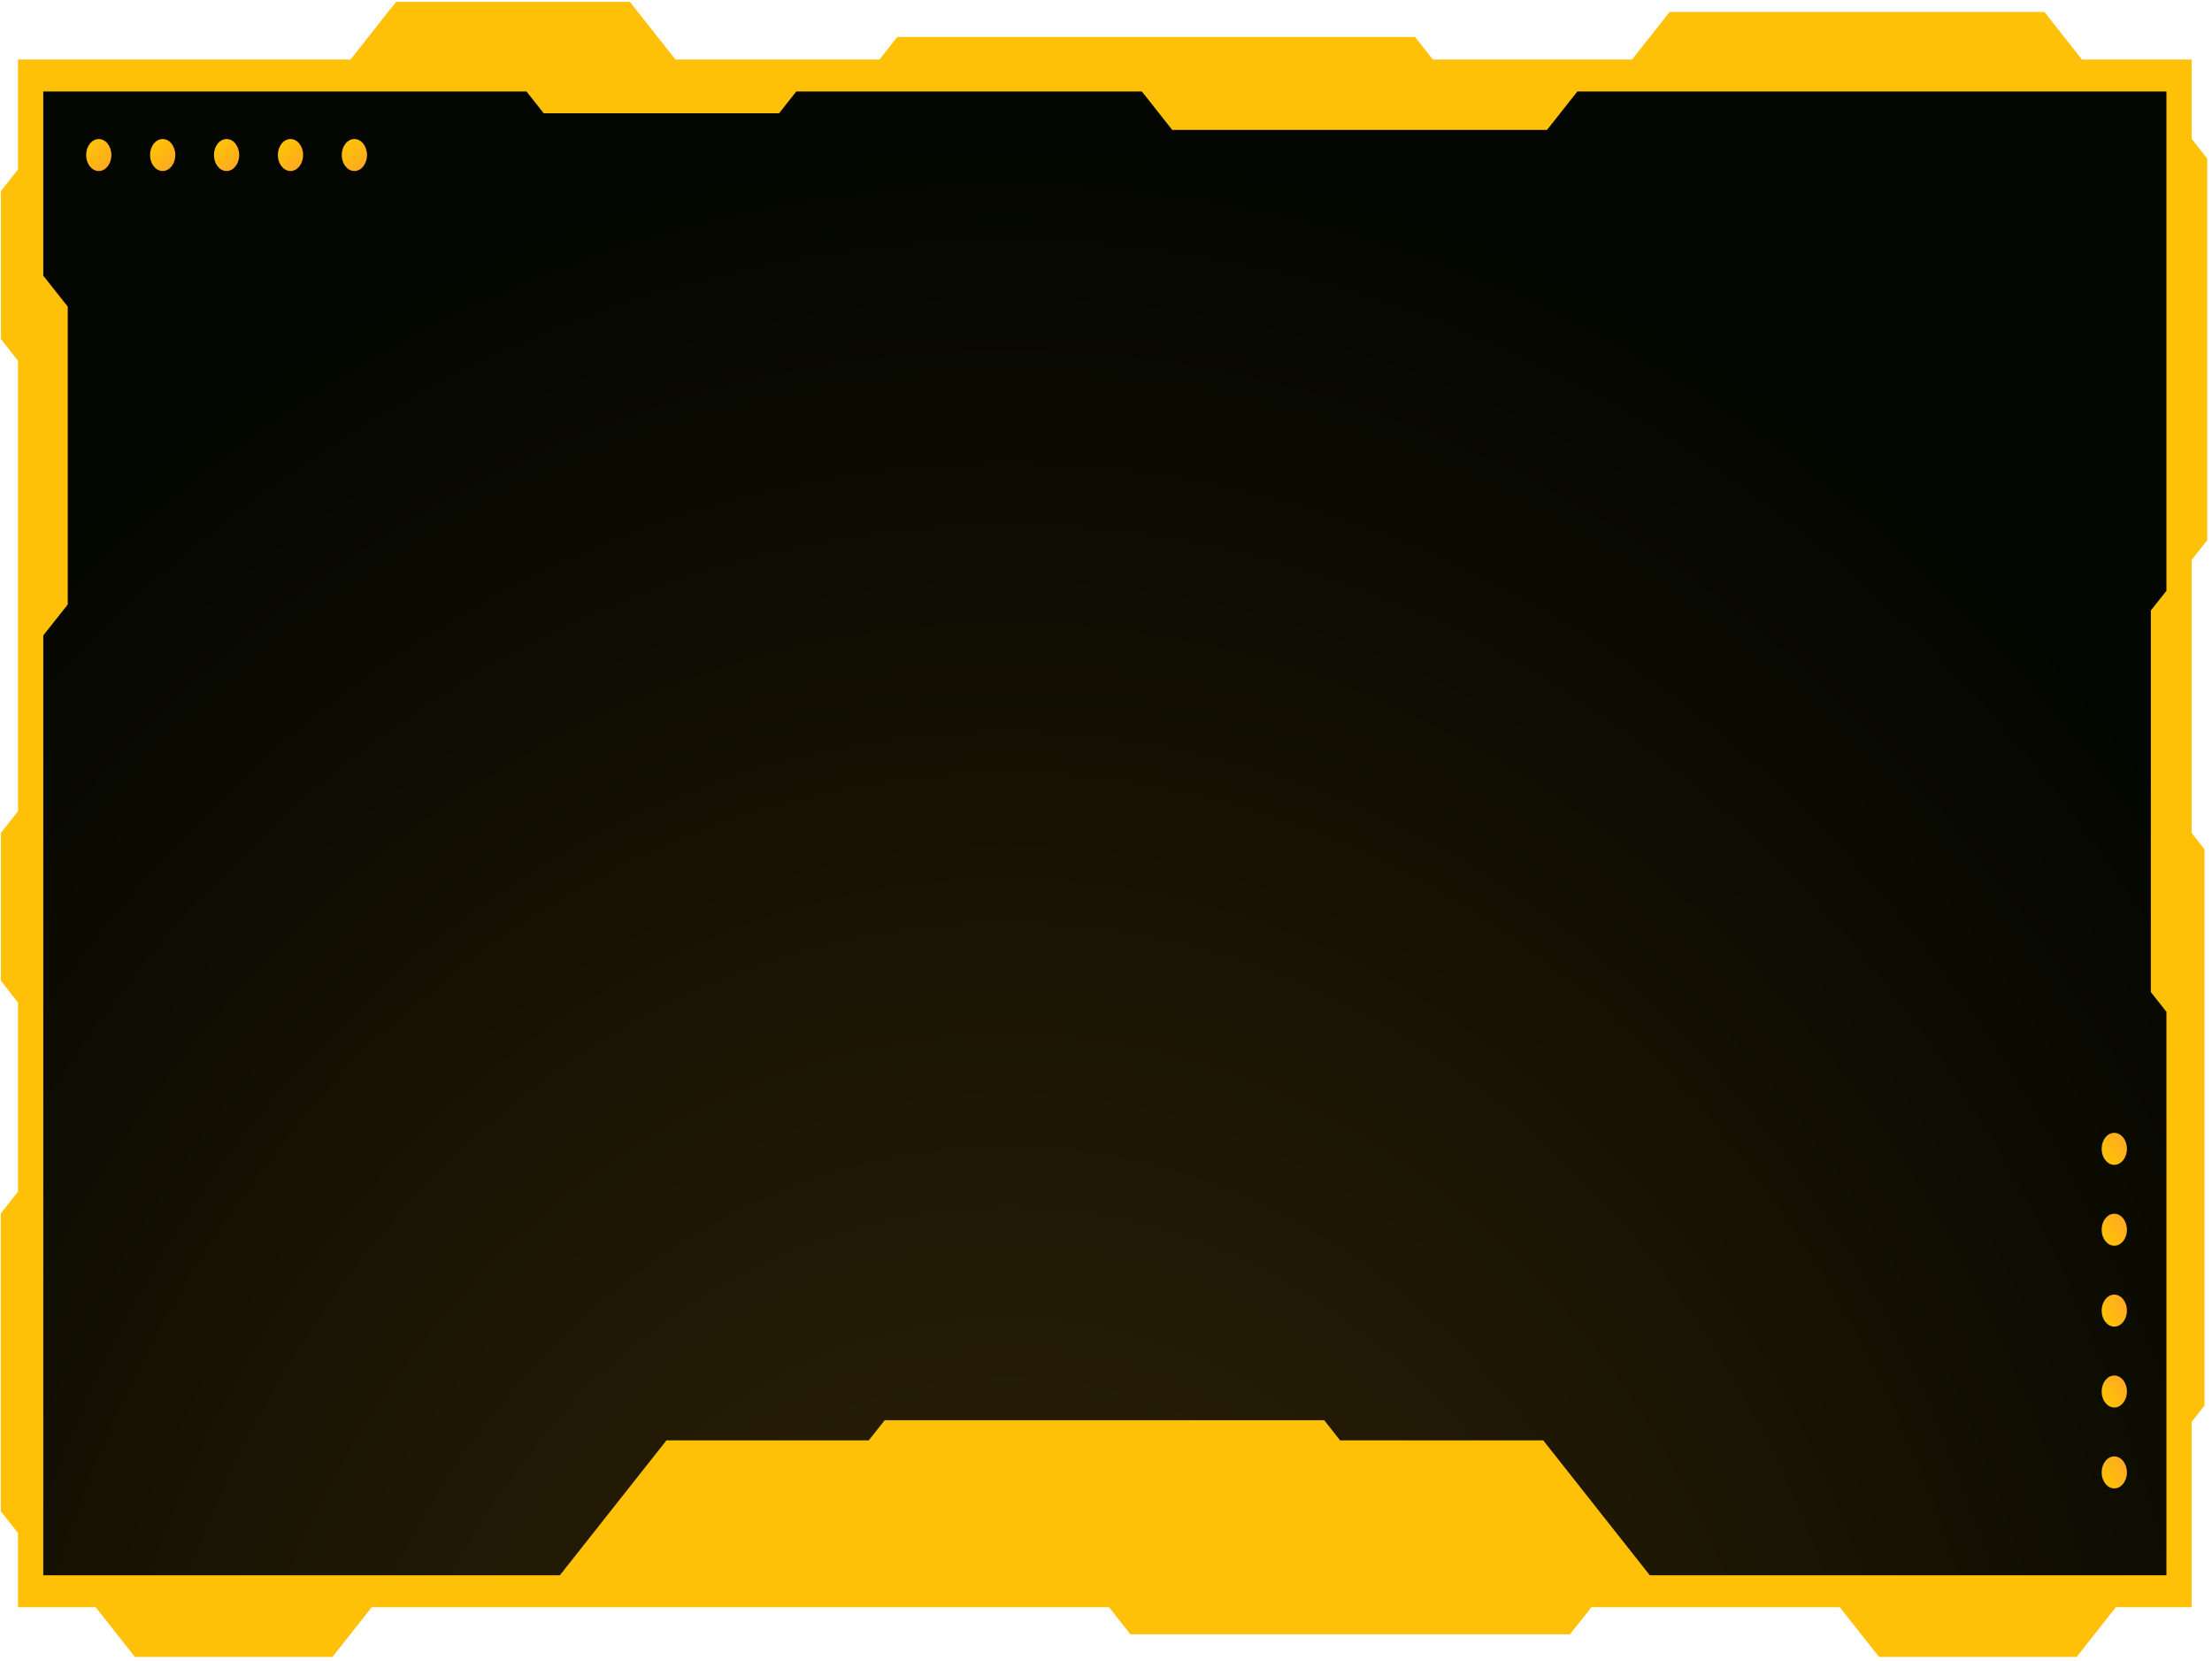 <svg width="401" height="301" viewBox="0 0 401 301" fill="none" xmlns="http://www.w3.org/2000/svg">
<path d="M400.143 97.915V28.746L397.316 25.17V10.79H377.426L370.621 2.176H302.671L295.866 10.79H259.753L256.523 6.7H162.664L159.434 10.79H122.449L114.187 0.333H71.806L63.544 10.79H3.266V30.703L0.162 34.634V61.452L3.266 65.381V147.039L0.162 150.967V177.787L3.266 181.716V215.989L0.143 219.944V273.935L3.266 277.888V291.321H17.34L24.46 300.333H60.27L67.392 291.321H201.055L204.935 296.232H284.613L288.493 291.321H333.521L340.642 300.333H376.453L383.573 291.321H397.316V257.72L399.639 254.782V153.939L397.316 151.001V101.492L400.143 97.915Z" fill="#FFC107"/>
<path d="M389.915 179.827V110.656L392.741 107.081V16.582H285.951L280.45 23.543H212.501L207 16.582H144.353L141.229 20.535H98.57L95.445 16.582H7.844V49.965L12.28 55.579V109.57L7.844 115.185V285.528H392.741V183.402L389.915 179.827Z" fill="url(#paint0_radial_1102_5206)"/>
<path d="M279.764 261.081H242.941L240.057 257.431H160.378L157.493 261.081H120.816L101.191 285.919H160.69H239.89H299.388L279.764 261.081Z" fill="#FFC107"/>
<path d="M20.196 28.101C20.196 29.701 19.171 30.999 17.907 30.999C16.642 30.999 15.617 29.701 15.617 28.101C15.617 26.501 16.642 25.203 17.907 25.203C19.171 25.203 20.196 26.501 20.196 28.101Z" fill="url(#paint1_linear_1102_5206)"/>
<path d="M31.782 28.101C31.782 29.701 30.757 30.999 29.493 30.999C28.228 30.999 27.203 29.701 27.203 28.101C27.203 26.501 28.228 25.203 29.493 25.203C30.757 25.203 31.782 26.501 31.782 28.101Z" fill="url(#paint2_linear_1102_5206)"/>
<path d="M43.364 28.101C43.364 29.701 42.339 30.999 41.075 30.999C39.81 30.999 38.785 29.701 38.785 28.101C38.785 26.501 39.81 25.203 41.075 25.203C42.34 25.203 43.364 26.501 43.364 28.101Z" fill="url(#paint3_linear_1102_5206)"/>
<path d="M52.661 30.999C53.925 30.999 54.95 29.701 54.95 28.101C54.95 26.5 53.925 25.203 52.661 25.203C51.396 25.203 50.371 26.5 50.371 28.101C50.371 29.701 51.396 30.999 52.661 30.999Z" fill="url(#paint4_linear_1102_5206)"/>
<path d="M66.534 28.101C66.534 29.701 65.509 30.999 64.245 30.999C62.98 30.999 61.955 29.701 61.955 28.101C61.955 26.501 62.98 25.203 64.245 25.203C65.509 25.203 66.534 26.501 66.534 28.101Z" fill="url(#paint5_linear_1102_5206)"/>
<path d="M383.288 263.988C384.552 263.988 385.577 265.286 385.577 266.886C385.577 268.486 384.552 269.784 383.288 269.784C382.023 269.784 380.998 268.486 380.998 266.886C380.998 265.286 382.023 263.988 383.288 263.988Z" fill="url(#paint6_linear_1102_5206)"/>
<path d="M383.288 249.326C384.552 249.326 385.577 250.624 385.577 252.224C385.577 253.824 384.552 255.122 383.288 255.122C382.023 255.122 380.998 253.824 380.998 252.224C380.998 250.622 382.023 249.326 383.288 249.326Z" fill="url(#paint7_linear_1102_5206)"/>
<path d="M383.288 234.664C384.552 234.664 385.577 235.962 385.577 237.562C385.577 239.162 384.552 240.46 383.288 240.46C382.023 240.46 380.998 239.162 380.998 237.562C380.998 235.962 382.023 234.664 383.288 234.664Z" fill="url(#paint8_linear_1102_5206)"/>
<path d="M383.288 220.004C384.552 220.004 385.577 221.301 385.577 222.902C385.577 224.502 384.552 225.799 383.288 225.799C382.023 225.799 380.998 224.502 380.998 222.902C380.998 221.3 382.023 220.004 383.288 220.004Z" fill="url(#paint9_linear_1102_5206)"/>
<path d="M383.288 205.341C384.552 205.341 385.577 206.638 385.577 208.239C385.577 209.839 384.552 211.136 383.288 211.136C382.023 211.136 380.998 209.839 380.998 208.239C380.998 206.638 382.023 205.341 383.288 205.341Z" fill="url(#paint10_linear_1102_5206)"/>
<defs>
<radialGradient id="paint0_radial_1102_5206" cx="0" cy="0" r="1" gradientUnits="userSpaceOnUse" gradientTransform="translate(182.716 370.83) scale(280.721 355.29)">
<stop stop-color="#372708"/>
<stop offset="1" stop-color="#020500"/>
</radialGradient>
<linearGradient id="paint1_linear_1102_5206" x1="16.585" y1="26.26" x2="20.664" y2="29.805" gradientUnits="userSpaceOnUse">
<stop stop-color="#FFC107"/>
<stop offset="1" stop-color="#FFA726"/>
</linearGradient>
<linearGradient id="paint2_linear_1102_5206" x1="28.171" y1="26.26" x2="32.25" y2="29.805" gradientUnits="userSpaceOnUse">
<stop stop-color="#FFC107"/>
<stop offset="1" stop-color="#FFA726"/>
</linearGradient>
<linearGradient id="paint3_linear_1102_5206" x1="39.753" y1="26.26" x2="43.833" y2="29.805" gradientUnits="userSpaceOnUse">
<stop stop-color="#FFC107"/>
<stop offset="1" stop-color="#FFA726"/>
</linearGradient>
<linearGradient id="paint4_linear_1102_5206" x1="51.339" y1="26.26" x2="55.418" y2="29.805" gradientUnits="userSpaceOnUse">
<stop stop-color="#FFC107"/>
<stop offset="1" stop-color="#FFA726"/>
</linearGradient>
<linearGradient id="paint5_linear_1102_5206" x1="62.922" y1="26.26" x2="67.002" y2="29.805" gradientUnits="userSpaceOnUse">
<stop stop-color="#FFC107"/>
<stop offset="1" stop-color="#FFA726"/>
</linearGradient>
<linearGradient id="paint6_linear_1102_5206" x1="381.834" y1="268.559" x2="386.127" y2="265.475" gradientUnits="userSpaceOnUse">
<stop stop-color="#FFC107"/>
<stop offset="1" stop-color="#FFA726"/>
</linearGradient>
<linearGradient id="paint7_linear_1102_5206" x1="381.834" y1="253.897" x2="386.127" y2="250.812" gradientUnits="userSpaceOnUse">
<stop stop-color="#FFC107"/>
<stop offset="1" stop-color="#FFA726"/>
</linearGradient>
<linearGradient id="paint8_linear_1102_5206" x1="381.834" y1="239.235" x2="386.127" y2="236.15" gradientUnits="userSpaceOnUse">
<stop stop-color="#FFC107"/>
<stop offset="1" stop-color="#FFA726"/>
</linearGradient>
<linearGradient id="paint9_linear_1102_5206" x1="381.834" y1="224.574" x2="386.127" y2="221.489" gradientUnits="userSpaceOnUse">
<stop stop-color="#FFC107"/>
<stop offset="1" stop-color="#FFA726"/>
</linearGradient>
<linearGradient id="paint10_linear_1102_5206" x1="381.834" y1="209.911" x2="386.127" y2="206.826" gradientUnits="userSpaceOnUse">
<stop stop-color="#FFC107"/>
<stop offset="1" stop-color="#FFA726"/>
</linearGradient>
</defs>
</svg>
